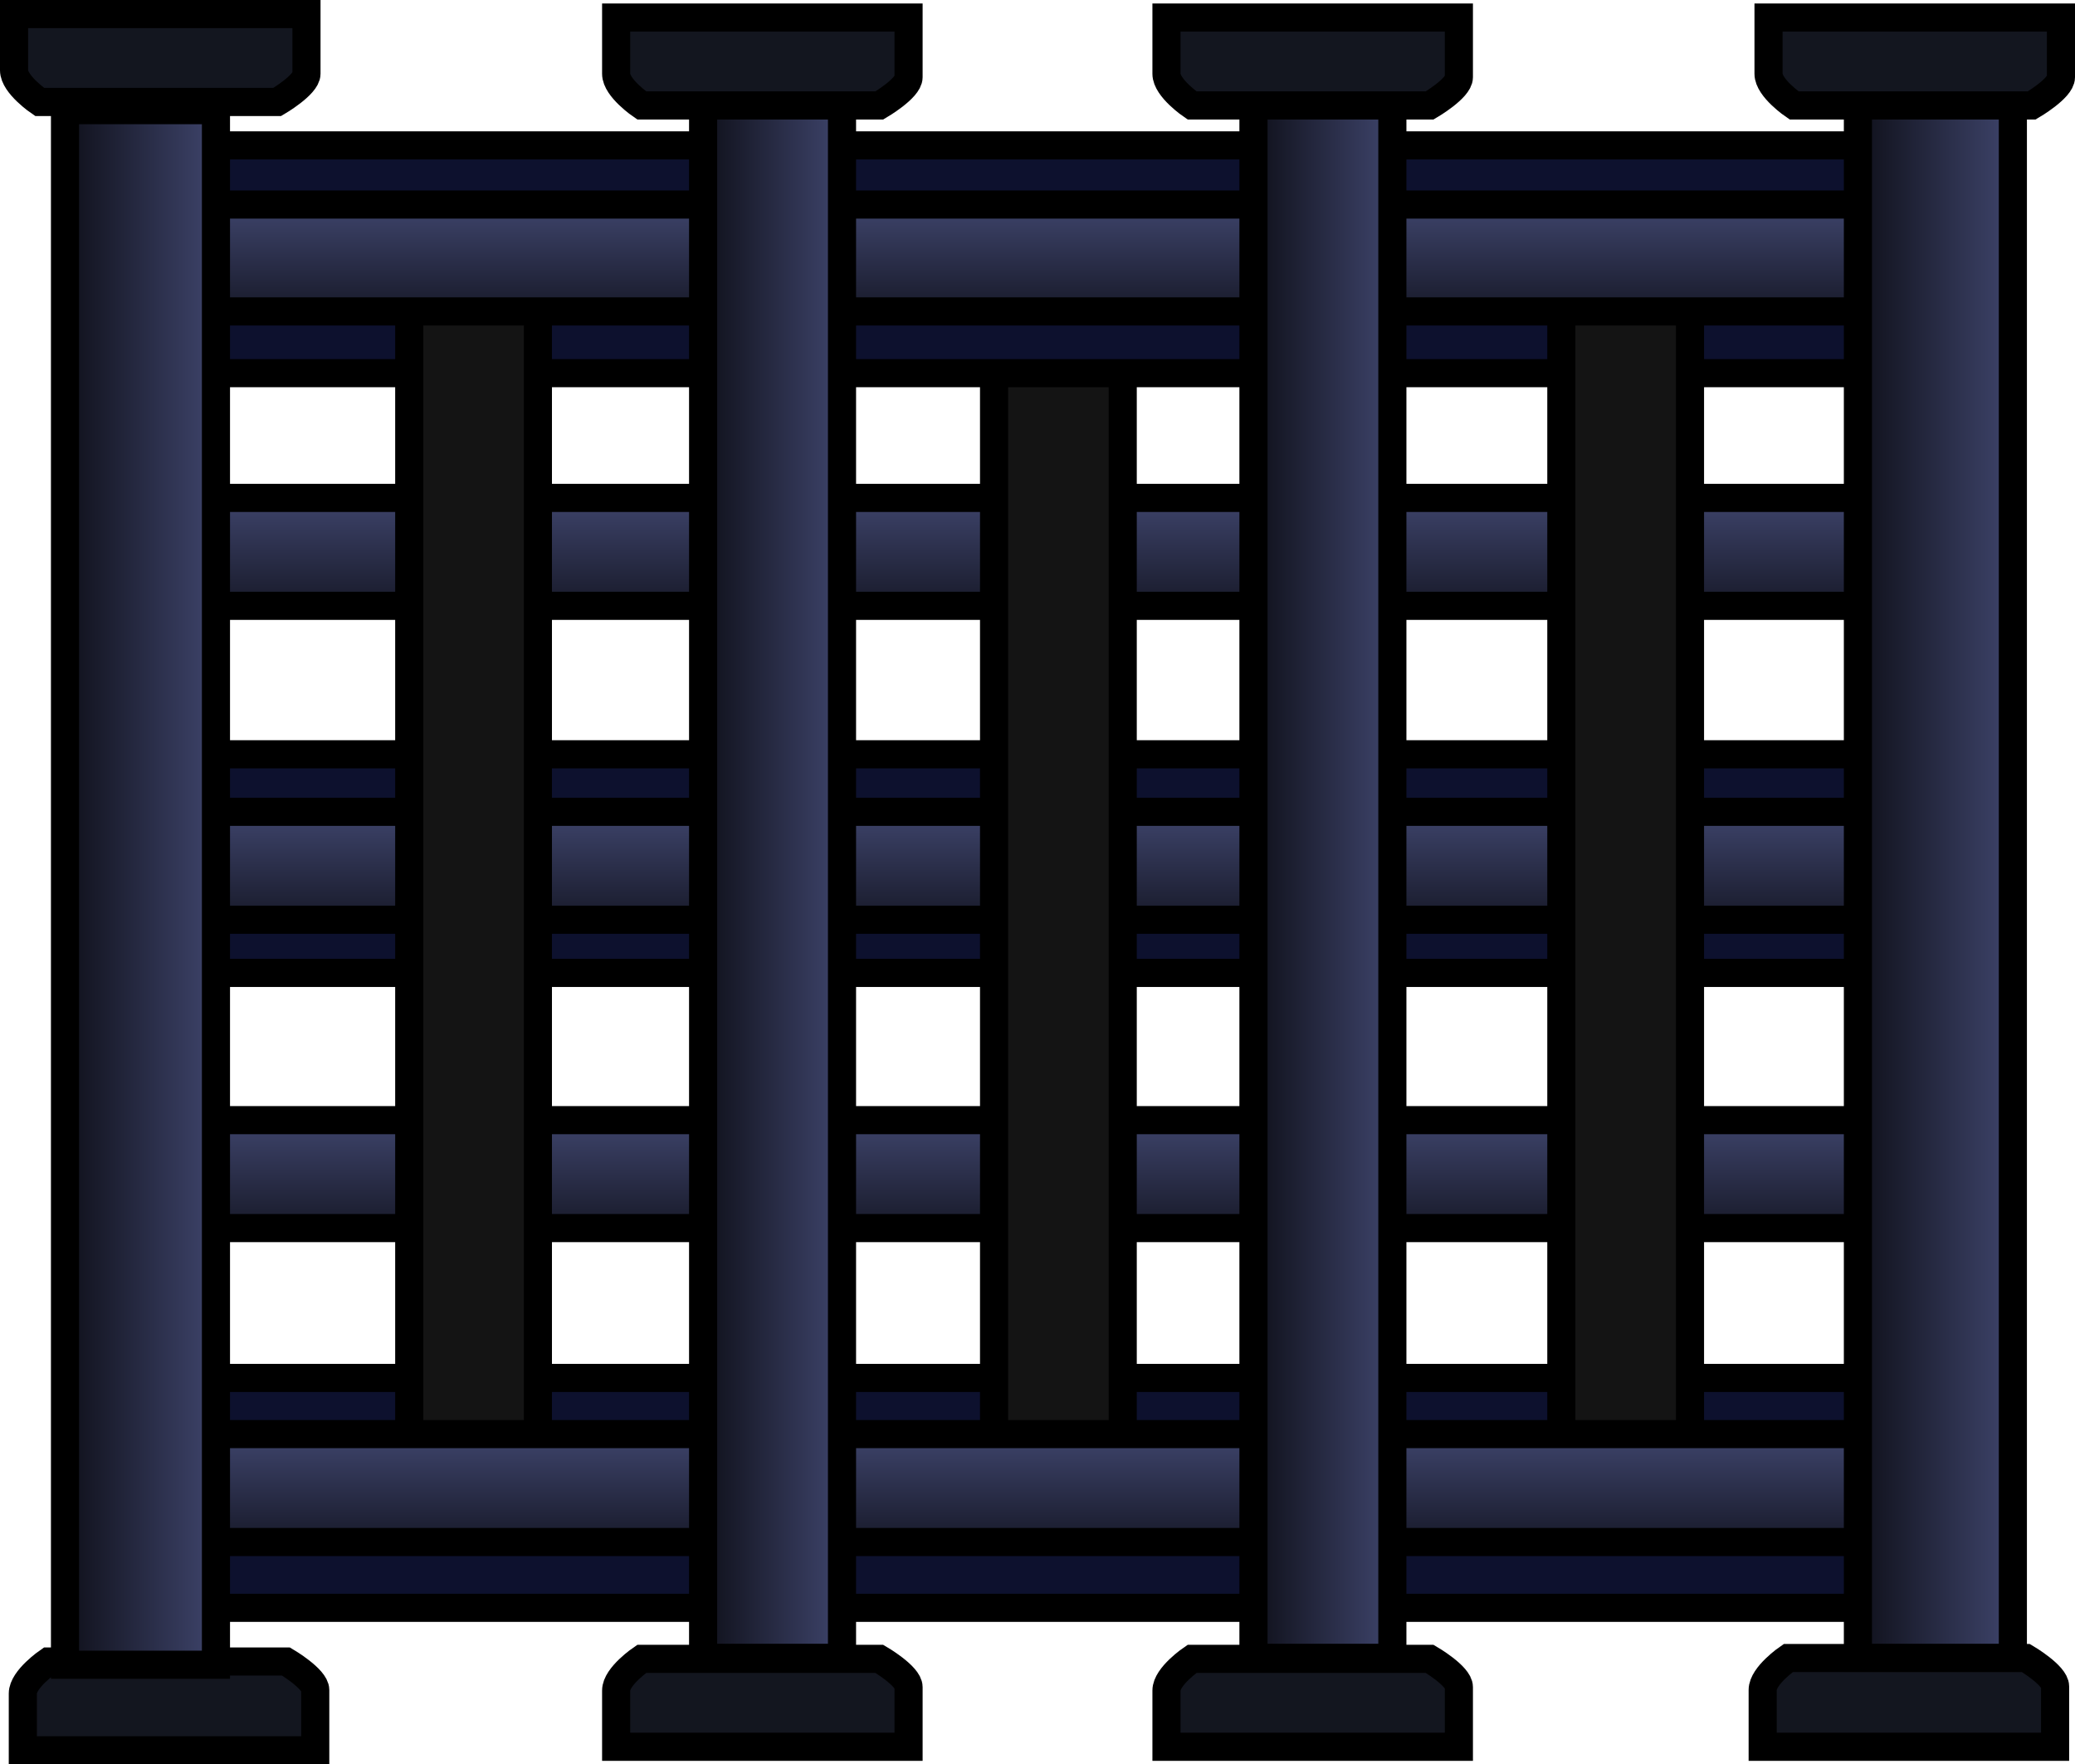<svg version="1.1" xmlns="http://www.w3.org/2000/svg" xmlns:xlink="http://www.w3.org/1999/xlink" width="73.8" height="62.742" viewBox="0,0,73.8,62.742"><defs><linearGradient x1="345.964" y1="171.941" x2="345.964" y2="175.779" gradientUnits="userSpaceOnUse" id="color-1"><stop offset="0" stop-color="#3e446b"/><stop offset="1" stop-color="#181a2a"/></linearGradient><linearGradient x1="345.132" y1="194.069" x2="345.132" y2="197.907" gradientUnits="userSpaceOnUse" id="color-2"><stop offset="0" stop-color="#3e446b"/><stop offset="1" stop-color="#181a2a"/></linearGradient><linearGradient x1="344.924" y1="183.105" x2="344.924" y2="186.942" gradientUnits="userSpaceOnUse" id="color-3"><stop offset="0" stop-color="#3e446b"/><stop offset="1" stop-color="#181a2a"/></linearGradient><linearGradient x1="344.716" y1="205.233" x2="344.716" y2="209.071" gradientUnits="userSpaceOnUse" id="color-4"><stop offset="0" stop-color="#3e446b"/><stop offset="1" stop-color="#181a2a"/></linearGradient><linearGradient x1="344.508" y1="161.509" x2="344.508" y2="165.31" gradientUnits="userSpaceOnUse" id="color-5"><stop offset="0" stop-color="#3e446b"/><stop offset="1" stop-color="#181a2a"/></linearGradient><linearGradient x1="315.653" y1="185.794" x2="310.284" y2="185.794" gradientUnits="userSpaceOnUse" id="color-6"><stop offset="0" stop-color="#3e446b"/><stop offset="1" stop-color="#0f101a"/></linearGradient><linearGradient x1="379.562" y1="185.547" x2="374.05" y2="185.547" gradientUnits="userSpaceOnUse" id="color-7"><stop offset="0" stop-color="#3e446b"/><stop offset="1" stop-color="#0f101a"/></linearGradient><linearGradient x1="357.493" y1="185.547" x2="352.553" y2="185.547" gradientUnits="userSpaceOnUse" id="color-8"><stop offset="0" stop-color="#3e446b"/><stop offset="1" stop-color="#0f101a"/></linearGradient><linearGradient x1="337.919" y1="185.547" x2="332.979" y2="185.547" gradientUnits="userSpaceOnUse" id="color-9"><stop offset="0" stop-color="#3e446b"/><stop offset="1" stop-color="#0f101a"/></linearGradient></defs><g transform="translate(-307.972,-154.235)"><g data-paper-data="{&quot;isPaintingLayer&quot;:true}" fill-rule="nonzero" stroke="#000000" stroke-width="1" stroke-linecap="butt" stroke-linejoin="miter" stroke-miterlimit="10" stroke-dasharray="" stroke-dashoffset="0" style="mix-blend-mode: normal"><path d="M377.183,203.236v8.175h-64.272v-8.175z" fill="#0d112e"/><path d="M376.845,181.058v7.775h-64.272v-7.775z" fill="#0d112e"/><path d="M315.414,175.779v-3.838h61.1v3.838z" data-paper-data="{&quot;index&quot;:null}" fill="url(#color-1)"/><path d="M314.582,197.907v-3.838h61.1v3.838z" data-paper-data="{&quot;index&quot;:null}" fill="url(#color-2)"/><path d="M314.374,186.942v-3.838h61.1v3.838z" data-paper-data="{&quot;index&quot;:null}" fill="url(#color-3)"/><path d="M380.024,213.196c0,0 1.04,0.612 1.04,1.012c0,0.582 0,2.144 0,2.144h-10.4c0,0 0,-1.483 0,-2.019c0,-0.514 0.91,-1.137 0.91,-1.137z" fill="#13161f"/><path d="M318.144,213.321c0,0 1.04,0.612 1.04,1.012c0,0.582 0,2.144 0,2.144h-10.4c0,0 0,-1.483 0,-2.019c0,-0.514 0.91,-1.137 0.91,-1.137z" data-paper-data="{&quot;index&quot;:null}" fill="#13161f"/><path d="M347.903,164.262v41.931h-4.576v-41.931z" fill="#141414"/><path d="M377.053,159.405v8.1h-64.272v-8.1z" fill="#0d112e"/><path d="M327.103,163.818v41.807h-4.576v-41.807z" fill="#141414"/><path d="M368.079,163.892v42.548h-4.576v-42.548z" fill="#141414"/><path d="M314.166,209.071v-3.838h61.1v3.838z" data-paper-data="{&quot;index&quot;:null}" fill="url(#color-4)"/><path d="M313.958,165.31v-3.801h61.1v3.801z" data-paper-data="{&quot;index&quot;:null}" fill="url(#color-5)"/><path d="M315.653,158.152v55.283h-5.369v-55.283z" fill="url(#color-6)"/><path d="M379.562,157.906v55.283h-5.511v-55.283z" fill="url(#color-7)"/><path d="M371.782,157.985c0,0 -0.91,-0.617 -0.91,-1.126c0,-0.532 0,-2 0,-2h10.4c0,0 0,1.547 0,2.123c0,0.396 -1.04,1.003 -1.04,1.003z" data-paper-data="{&quot;index&quot;:null}" fill="#13161f"/><path d="M309.382,157.861c0,0 -0.91,-0.617 -0.91,-1.126c0,-0.532 0,-2 0,-2h10.4c0,0 0,1.547 0,2.123c0,0.396 -1.04,1.003 -1.04,1.003z" data-paper-data="{&quot;index&quot;:null}" fill="#13161f"/><g><path d="M357.493,157.906v55.283h-4.94v-55.283z" fill="url(#color-8)"/><path d="M358.819,213.226c0,0 1.04,0.606 1.04,1.003c0,0.577 0,2.123 0,2.123h-10.4c0,0 0,-1.468 0,-2c0,-0.509 0.91,-1.126 0.91,-1.126z" fill="#13161f"/><path d="M350.369,157.985c0,0 -0.91,-0.617 -0.91,-1.126c0,-0.532 0,-2 0,-2h10.4c0,0 0,1.547 0,2.123c0,0.396 -1.04,1.003 -1.04,1.003z" data-paper-data="{&quot;index&quot;:null}" fill="#13161f"/></g><g><path d="M337.919,157.906v55.283h-4.94v-55.283z" fill="url(#color-9)"/><path d="M339.246,213.226c0,0 1.04,0.606 1.04,1.003c0,0.577 0,2.123 0,2.123h-10.4c0,0 0,-1.468 0,-2c0,-0.509 0.91,-1.126 0.91,-1.126z" fill="#13161f"/><path d="M330.796,157.985c0,0 -0.91,-0.617 -0.91,-1.126c0,-0.532 0,-2 0,-2h10.4c0,0 0,1.547 0,2.123c0,0.396 -1.04,1.003 -1.04,1.003z" data-paper-data="{&quot;index&quot;:null}" fill="#13161f"/></g></g></g></svg>